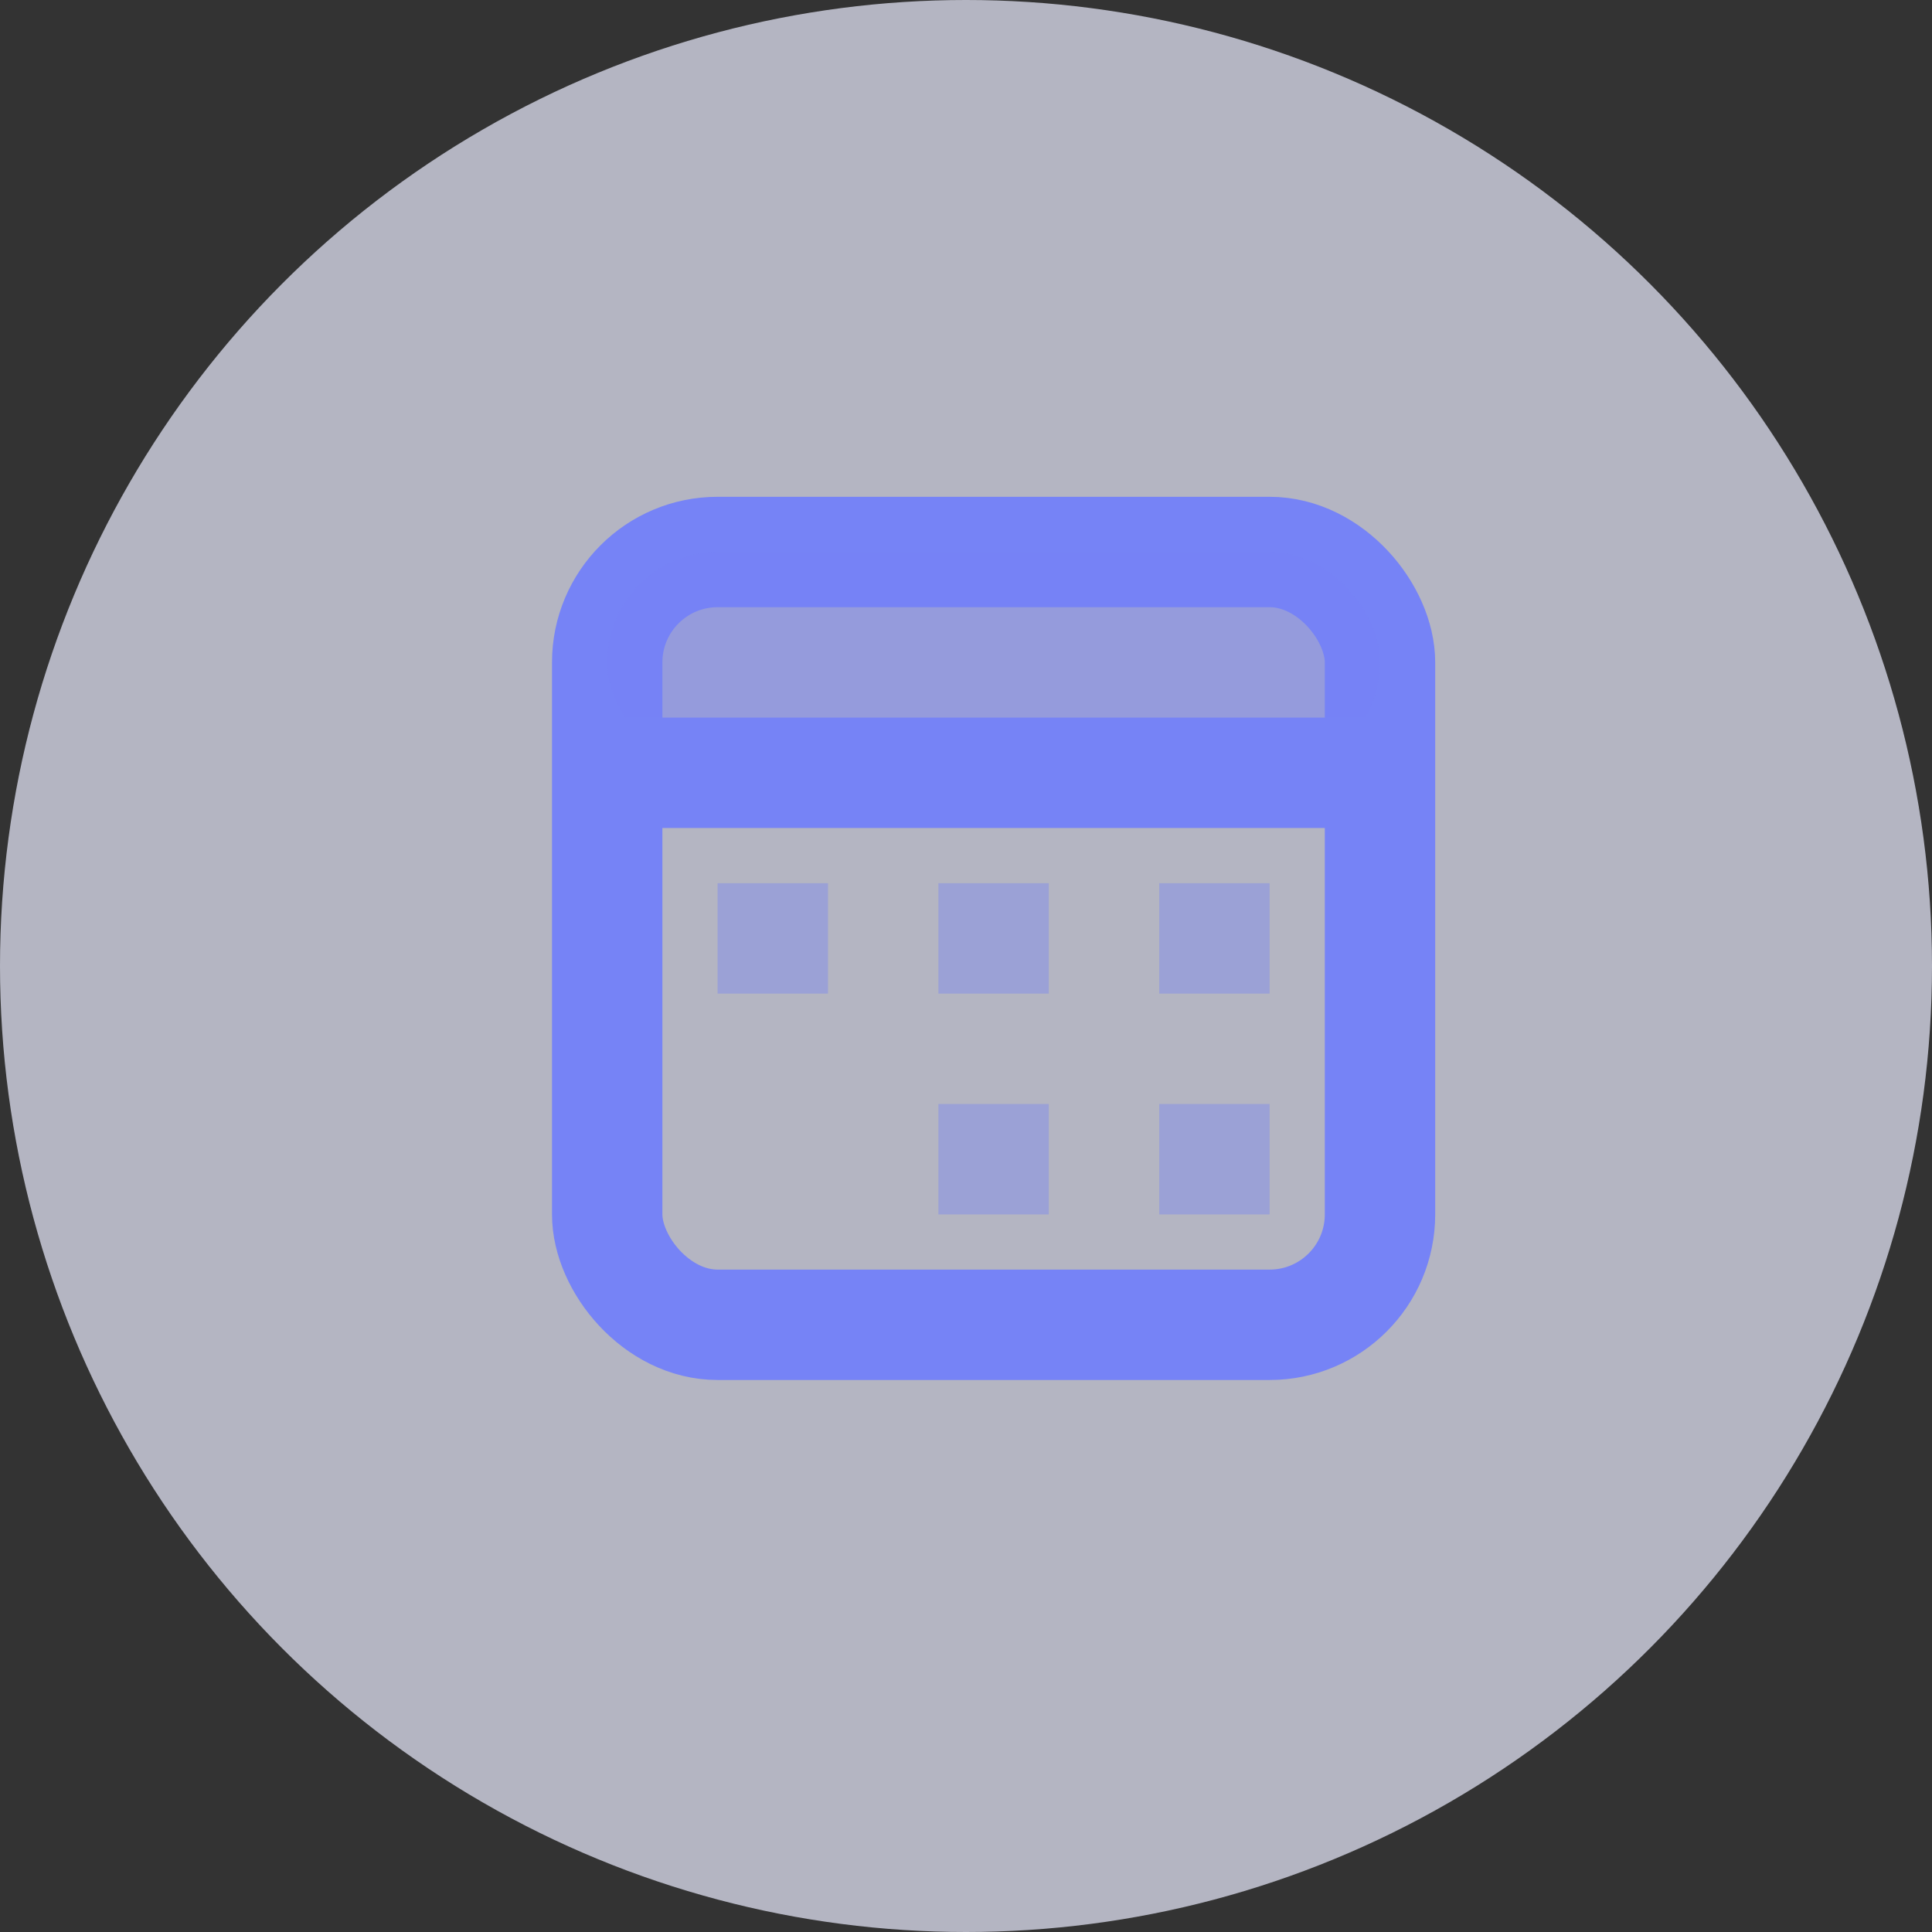 <svg width="35" height="35" viewBox="0 0 35 35" fill="none" xmlns="http://www.w3.org/2000/svg">
<rect x="0" y="0" width="35" height="35" fill="#333333" stroke="none"/>
<circle opacity="0.7" cx="17.5" cy="17.5" r="17.5" fill="#EBEDFF"/>
<rect x="11" y="10" width="14" height="14" rx="2" stroke="#7683F6" stroke-width="2"/>
<rect opacity="0.5" x="11" y="10" width="14" height="4" rx="2" fill="#7683F6"/>
<path d="M11 14H25" stroke="#7683F6" stroke-width="2"/>
<rect opacity="0.4" x="13" y="16" width="2" height="2" fill="#7683F6"/>
<rect opacity="0.4" x="17" y="16" width="2" height="2" fill="#7683F6"/>
<rect opacity="0.4" x="17" y="20" width="2" height="2" fill="#7683F6"/>
<rect opacity="0.4" x="21" y="16" width="2" height="2" fill="#7683F6"/>
<rect opacity="0.4" x="21" y="20" width="2" height="2" fill="#7683F6"/>
</svg>
